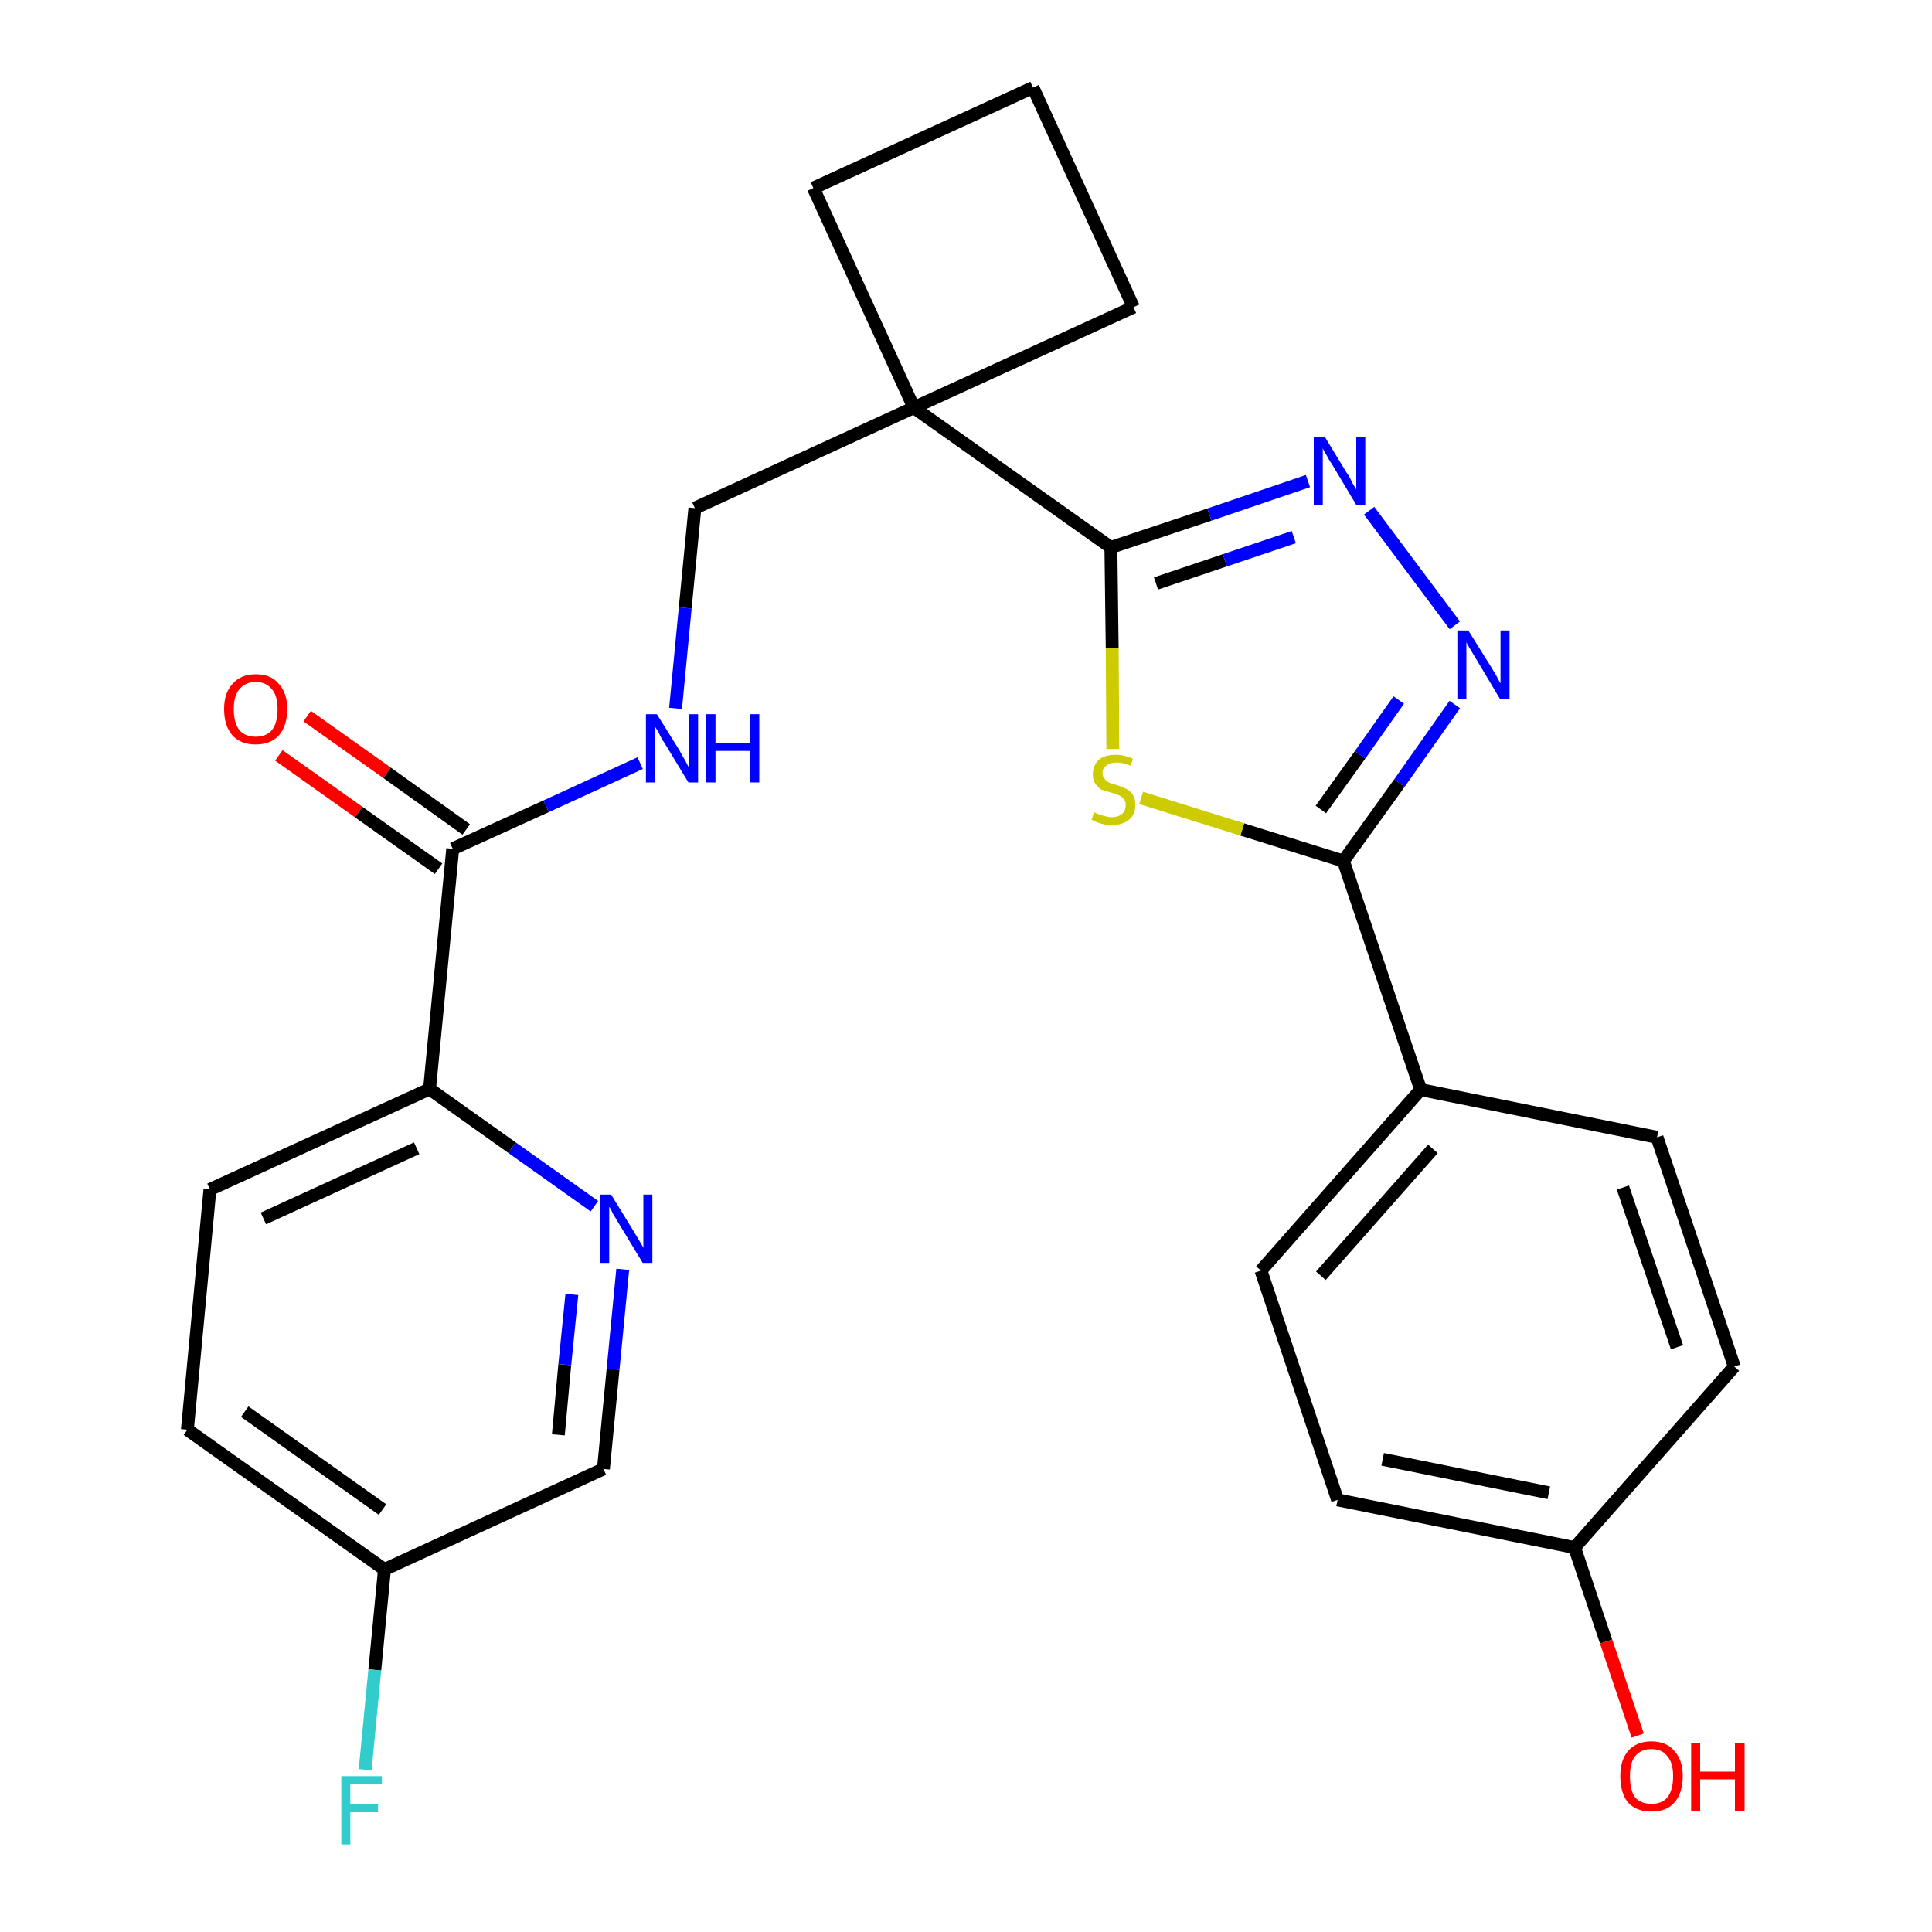 <?xml version='1.0' encoding='iso-8859-1'?>
<svg version='1.1' baseProfile='full'
              xmlns='http://www.w3.org/2000/svg'
                      xmlns:rdkit='http://www.rdkit.org/xml'
                      xmlns:xlink='http://www.w3.org/1999/xlink'
                  xml:space='preserve'
width='300px' height='300px' viewBox='0 0 300 300'>
<!-- END OF HEADER -->
<path class='bond-0 atom-0 atom-1' d='M 43.3,117.3 L 55.7,126.1' style='fill:none;fill-rule:evenodd;stroke:#FF0000;stroke-width:2.0px;stroke-linecap:butt;stroke-linejoin:miter;stroke-opacity:1' />
<path class='bond-0 atom-0 atom-1' d='M 55.7,126.1 L 68.1,134.9' style='fill:none;fill-rule:evenodd;stroke:#000000;stroke-width:2.0px;stroke-linecap:butt;stroke-linejoin:miter;stroke-opacity:1' />
<path class='bond-0 atom-0 atom-1' d='M 47.7,111.2 L 60.1,120.0' style='fill:none;fill-rule:evenodd;stroke:#FF0000;stroke-width:2.0px;stroke-linecap:butt;stroke-linejoin:miter;stroke-opacity:1' />
<path class='bond-0 atom-0 atom-1' d='M 60.1,120.0 L 72.4,128.8' style='fill:none;fill-rule:evenodd;stroke:#000000;stroke-width:2.0px;stroke-linecap:butt;stroke-linejoin:miter;stroke-opacity:1' />
<path class='bond-1 atom-1 atom-2' d='M 70.3,131.8 L 84.8,125.2' style='fill:none;fill-rule:evenodd;stroke:#000000;stroke-width:2.0px;stroke-linecap:butt;stroke-linejoin:miter;stroke-opacity:1' />
<path class='bond-1 atom-1 atom-2' d='M 84.8,125.2 L 99.4,118.5' style='fill:none;fill-rule:evenodd;stroke:#0000FF;stroke-width:2.0px;stroke-linecap:butt;stroke-linejoin:miter;stroke-opacity:1' />
<path class='bond-19 atom-1 atom-20' d='M 70.3,131.8 L 66.7,169.1' style='fill:none;fill-rule:evenodd;stroke:#000000;stroke-width:2.0px;stroke-linecap:butt;stroke-linejoin:miter;stroke-opacity:1' />
<path class='bond-2 atom-2 atom-3' d='M 104.9,110.0 L 106.4,94.4' style='fill:none;fill-rule:evenodd;stroke:#0000FF;stroke-width:2.0px;stroke-linecap:butt;stroke-linejoin:miter;stroke-opacity:1' />
<path class='bond-2 atom-2 atom-3' d='M 106.4,94.4 L 107.9,78.9' style='fill:none;fill-rule:evenodd;stroke:#000000;stroke-width:2.0px;stroke-linecap:butt;stroke-linejoin:miter;stroke-opacity:1' />
<path class='bond-3 atom-3 atom-4' d='M 107.9,78.9 L 141.9,63.3' style='fill:none;fill-rule:evenodd;stroke:#000000;stroke-width:2.0px;stroke-linecap:butt;stroke-linejoin:miter;stroke-opacity:1' />
<path class='bond-4 atom-4 atom-5' d='M 141.9,63.3 L 172.5,85.0' style='fill:none;fill-rule:evenodd;stroke:#000000;stroke-width:2.0px;stroke-linecap:butt;stroke-linejoin:miter;stroke-opacity:1' />
<path class='bond-16 atom-4 atom-17' d='M 141.9,63.3 L 126.3,29.2' style='fill:none;fill-rule:evenodd;stroke:#000000;stroke-width:2.0px;stroke-linecap:butt;stroke-linejoin:miter;stroke-opacity:1' />
<path class='bond-26 atom-19 atom-4' d='M 176.0,47.7 L 141.9,63.3' style='fill:none;fill-rule:evenodd;stroke:#000000;stroke-width:2.0px;stroke-linecap:butt;stroke-linejoin:miter;stroke-opacity:1' />
<path class='bond-5 atom-5 atom-6' d='M 172.5,85.0 L 187.8,79.9' style='fill:none;fill-rule:evenodd;stroke:#000000;stroke-width:2.0px;stroke-linecap:butt;stroke-linejoin:miter;stroke-opacity:1' />
<path class='bond-5 atom-5 atom-6' d='M 187.8,79.9 L 203.1,74.7' style='fill:none;fill-rule:evenodd;stroke:#0000FF;stroke-width:2.0px;stroke-linecap:butt;stroke-linejoin:miter;stroke-opacity:1' />
<path class='bond-5 atom-5 atom-6' d='M 179.5,90.6 L 190.2,87.0' style='fill:none;fill-rule:evenodd;stroke:#000000;stroke-width:2.0px;stroke-linecap:butt;stroke-linejoin:miter;stroke-opacity:1' />
<path class='bond-5 atom-5 atom-6' d='M 190.2,87.0 L 200.9,83.4' style='fill:none;fill-rule:evenodd;stroke:#0000FF;stroke-width:2.0px;stroke-linecap:butt;stroke-linejoin:miter;stroke-opacity:1' />
<path class='bond-28 atom-16 atom-5' d='M 172.8,116.3 L 172.7,100.6' style='fill:none;fill-rule:evenodd;stroke:#CCCC00;stroke-width:2.0px;stroke-linecap:butt;stroke-linejoin:miter;stroke-opacity:1' />
<path class='bond-28 atom-16 atom-5' d='M 172.7,100.6 L 172.5,85.0' style='fill:none;fill-rule:evenodd;stroke:#000000;stroke-width:2.0px;stroke-linecap:butt;stroke-linejoin:miter;stroke-opacity:1' />
<path class='bond-6 atom-6 atom-7' d='M 212.6,79.3 L 225.9,97.1' style='fill:none;fill-rule:evenodd;stroke:#0000FF;stroke-width:2.0px;stroke-linecap:butt;stroke-linejoin:miter;stroke-opacity:1' />
<path class='bond-7 atom-7 atom-8' d='M 225.9,109.4 L 217.3,121.6' style='fill:none;fill-rule:evenodd;stroke:#0000FF;stroke-width:2.0px;stroke-linecap:butt;stroke-linejoin:miter;stroke-opacity:1' />
<path class='bond-7 atom-7 atom-8' d='M 217.3,121.6 L 208.6,133.7' style='fill:none;fill-rule:evenodd;stroke:#000000;stroke-width:2.0px;stroke-linecap:butt;stroke-linejoin:miter;stroke-opacity:1' />
<path class='bond-7 atom-7 atom-8' d='M 217.2,108.7 L 211.2,117.2' style='fill:none;fill-rule:evenodd;stroke:#0000FF;stroke-width:2.0px;stroke-linecap:butt;stroke-linejoin:miter;stroke-opacity:1' />
<path class='bond-7 atom-7 atom-8' d='M 211.2,117.2 L 205.1,125.7' style='fill:none;fill-rule:evenodd;stroke:#000000;stroke-width:2.0px;stroke-linecap:butt;stroke-linejoin:miter;stroke-opacity:1' />
<path class='bond-8 atom-8 atom-9' d='M 208.6,133.7 L 220.6,169.2' style='fill:none;fill-rule:evenodd;stroke:#000000;stroke-width:2.0px;stroke-linecap:butt;stroke-linejoin:miter;stroke-opacity:1' />
<path class='bond-15 atom-8 atom-16' d='M 208.6,133.7 L 192.9,128.8' style='fill:none;fill-rule:evenodd;stroke:#000000;stroke-width:2.0px;stroke-linecap:butt;stroke-linejoin:miter;stroke-opacity:1' />
<path class='bond-15 atom-8 atom-16' d='M 192.9,128.8 L 177.2,123.9' style='fill:none;fill-rule:evenodd;stroke:#CCCC00;stroke-width:2.0px;stroke-linecap:butt;stroke-linejoin:miter;stroke-opacity:1' />
<path class='bond-9 atom-9 atom-10' d='M 220.6,169.2 L 195.8,197.3' style='fill:none;fill-rule:evenodd;stroke:#000000;stroke-width:2.0px;stroke-linecap:butt;stroke-linejoin:miter;stroke-opacity:1' />
<path class='bond-9 atom-9 atom-10' d='M 222.5,178.4 L 205.1,198.1' style='fill:none;fill-rule:evenodd;stroke:#000000;stroke-width:2.0px;stroke-linecap:butt;stroke-linejoin:miter;stroke-opacity:1' />
<path class='bond-29 atom-15 atom-9' d='M 257.3,176.6 L 220.6,169.2' style='fill:none;fill-rule:evenodd;stroke:#000000;stroke-width:2.0px;stroke-linecap:butt;stroke-linejoin:miter;stroke-opacity:1' />
<path class='bond-10 atom-10 atom-11' d='M 195.8,197.3 L 207.7,232.9' style='fill:none;fill-rule:evenodd;stroke:#000000;stroke-width:2.0px;stroke-linecap:butt;stroke-linejoin:miter;stroke-opacity:1' />
<path class='bond-11 atom-11 atom-12' d='M 207.7,232.9 L 244.5,240.3' style='fill:none;fill-rule:evenodd;stroke:#000000;stroke-width:2.0px;stroke-linecap:butt;stroke-linejoin:miter;stroke-opacity:1' />
<path class='bond-11 atom-11 atom-12' d='M 214.7,226.6 L 240.5,231.8' style='fill:none;fill-rule:evenodd;stroke:#000000;stroke-width:2.0px;stroke-linecap:butt;stroke-linejoin:miter;stroke-opacity:1' />
<path class='bond-12 atom-12 atom-13' d='M 244.5,240.3 L 249.4,254.9' style='fill:none;fill-rule:evenodd;stroke:#000000;stroke-width:2.0px;stroke-linecap:butt;stroke-linejoin:miter;stroke-opacity:1' />
<path class='bond-12 atom-12 atom-13' d='M 249.4,254.9 L 254.3,269.5' style='fill:none;fill-rule:evenodd;stroke:#FF0000;stroke-width:2.0px;stroke-linecap:butt;stroke-linejoin:miter;stroke-opacity:1' />
<path class='bond-13 atom-12 atom-14' d='M 244.5,240.3 L 269.3,212.2' style='fill:none;fill-rule:evenodd;stroke:#000000;stroke-width:2.0px;stroke-linecap:butt;stroke-linejoin:miter;stroke-opacity:1' />
<path class='bond-14 atom-14 atom-15' d='M 269.3,212.2 L 257.3,176.6' style='fill:none;fill-rule:evenodd;stroke:#000000;stroke-width:2.0px;stroke-linecap:butt;stroke-linejoin:miter;stroke-opacity:1' />
<path class='bond-14 atom-14 atom-15' d='M 260.4,209.2 L 252.0,184.4' style='fill:none;fill-rule:evenodd;stroke:#000000;stroke-width:2.0px;stroke-linecap:butt;stroke-linejoin:miter;stroke-opacity:1' />
<path class='bond-17 atom-17 atom-18' d='M 126.3,29.2 L 160.4,13.6' style='fill:none;fill-rule:evenodd;stroke:#000000;stroke-width:2.0px;stroke-linecap:butt;stroke-linejoin:miter;stroke-opacity:1' />
<path class='bond-18 atom-18 atom-19' d='M 160.4,13.6 L 176.0,47.7' style='fill:none;fill-rule:evenodd;stroke:#000000;stroke-width:2.0px;stroke-linecap:butt;stroke-linejoin:miter;stroke-opacity:1' />
<path class='bond-20 atom-20 atom-21' d='M 66.7,169.1 L 32.6,184.7' style='fill:none;fill-rule:evenodd;stroke:#000000;stroke-width:2.0px;stroke-linecap:butt;stroke-linejoin:miter;stroke-opacity:1' />
<path class='bond-20 atom-20 atom-21' d='M 64.7,178.3 L 40.9,189.2' style='fill:none;fill-rule:evenodd;stroke:#000000;stroke-width:2.0px;stroke-linecap:butt;stroke-linejoin:miter;stroke-opacity:1' />
<path class='bond-27 atom-26 atom-20' d='M 92.3,187.3 L 79.5,178.2' style='fill:none;fill-rule:evenodd;stroke:#0000FF;stroke-width:2.0px;stroke-linecap:butt;stroke-linejoin:miter;stroke-opacity:1' />
<path class='bond-27 atom-26 atom-20' d='M 79.5,178.2 L 66.7,169.1' style='fill:none;fill-rule:evenodd;stroke:#000000;stroke-width:2.0px;stroke-linecap:butt;stroke-linejoin:miter;stroke-opacity:1' />
<path class='bond-21 atom-21 atom-22' d='M 32.6,184.7 L 29.1,222.0' style='fill:none;fill-rule:evenodd;stroke:#000000;stroke-width:2.0px;stroke-linecap:butt;stroke-linejoin:miter;stroke-opacity:1' />
<path class='bond-22 atom-22 atom-23' d='M 29.1,222.0 L 59.7,243.7' style='fill:none;fill-rule:evenodd;stroke:#000000;stroke-width:2.0px;stroke-linecap:butt;stroke-linejoin:miter;stroke-opacity:1' />
<path class='bond-22 atom-22 atom-23' d='M 38.0,219.2 L 59.4,234.4' style='fill:none;fill-rule:evenodd;stroke:#000000;stroke-width:2.0px;stroke-linecap:butt;stroke-linejoin:miter;stroke-opacity:1' />
<path class='bond-23 atom-23 atom-24' d='M 59.7,243.7 L 58.2,259.3' style='fill:none;fill-rule:evenodd;stroke:#000000;stroke-width:2.0px;stroke-linecap:butt;stroke-linejoin:miter;stroke-opacity:1' />
<path class='bond-23 atom-23 atom-24' d='M 58.2,259.3 L 56.7,274.8' style='fill:none;fill-rule:evenodd;stroke:#33CCCC;stroke-width:2.0px;stroke-linecap:butt;stroke-linejoin:miter;stroke-opacity:1' />
<path class='bond-24 atom-23 atom-25' d='M 59.7,243.7 L 93.7,228.1' style='fill:none;fill-rule:evenodd;stroke:#000000;stroke-width:2.0px;stroke-linecap:butt;stroke-linejoin:miter;stroke-opacity:1' />
<path class='bond-25 atom-25 atom-26' d='M 93.7,228.1 L 95.2,212.6' style='fill:none;fill-rule:evenodd;stroke:#000000;stroke-width:2.0px;stroke-linecap:butt;stroke-linejoin:miter;stroke-opacity:1' />
<path class='bond-25 atom-25 atom-26' d='M 95.2,212.6 L 96.7,197.1' style='fill:none;fill-rule:evenodd;stroke:#0000FF;stroke-width:2.0px;stroke-linecap:butt;stroke-linejoin:miter;stroke-opacity:1' />
<path class='bond-25 atom-25 atom-26' d='M 86.7,222.8 L 87.7,211.9' style='fill:none;fill-rule:evenodd;stroke:#000000;stroke-width:2.0px;stroke-linecap:butt;stroke-linejoin:miter;stroke-opacity:1' />
<path class='bond-25 atom-25 atom-26' d='M 87.7,211.9 L 88.8,201.0' style='fill:none;fill-rule:evenodd;stroke:#0000FF;stroke-width:2.0px;stroke-linecap:butt;stroke-linejoin:miter;stroke-opacity:1' />
<path  class='atom-0' d='M 34.8 110.1
Q 34.8 107.6, 36.1 106.2
Q 37.4 104.7, 39.7 104.7
Q 42.1 104.7, 43.3 106.2
Q 44.6 107.6, 44.6 110.1
Q 44.6 112.7, 43.3 114.2
Q 42.0 115.6, 39.7 115.6
Q 37.4 115.6, 36.1 114.2
Q 34.8 112.7, 34.8 110.1
M 39.7 114.4
Q 41.3 114.4, 42.2 113.4
Q 43.1 112.3, 43.1 110.1
Q 43.1 108.0, 42.2 107.0
Q 41.3 105.9, 39.7 105.9
Q 38.1 105.9, 37.2 107.0
Q 36.3 108.0, 36.3 110.1
Q 36.3 112.3, 37.2 113.4
Q 38.1 114.4, 39.7 114.4
' fill='#FF0000'/>
<path  class='atom-2' d='M 102.0 110.9
L 105.5 116.5
Q 105.8 117.1, 106.4 118.1
Q 106.9 119.1, 107.0 119.2
L 107.0 110.9
L 108.4 110.9
L 108.4 121.5
L 106.9 121.5
L 103.2 115.4
Q 102.7 114.7, 102.3 113.8
Q 101.8 113.0, 101.7 112.8
L 101.7 121.5
L 100.3 121.5
L 100.3 110.9
L 102.0 110.9
' fill='#0000FF'/>
<path  class='atom-2' d='M 109.6 110.9
L 111.1 110.9
L 111.1 115.4
L 116.5 115.4
L 116.5 110.9
L 117.9 110.9
L 117.9 121.5
L 116.5 121.5
L 116.5 116.6
L 111.1 116.6
L 111.1 121.5
L 109.6 121.5
L 109.6 110.9
' fill='#0000FF'/>
<path  class='atom-6' d='M 205.7 67.8
L 209.1 73.4
Q 209.5 73.9, 210.0 75.0
Q 210.6 76.0, 210.6 76.0
L 210.6 67.8
L 212.0 67.8
L 212.0 78.4
L 210.6 78.4
L 206.9 72.2
Q 206.4 71.5, 206.0 70.7
Q 205.5 69.9, 205.4 69.6
L 205.4 78.4
L 204.0 78.4
L 204.0 67.8
L 205.7 67.8
' fill='#0000FF'/>
<path  class='atom-7' d='M 228.0 97.9
L 231.5 103.5
Q 231.8 104.0, 232.4 105.0
Q 232.9 106.0, 233.0 106.1
L 233.0 97.9
L 234.4 97.9
L 234.4 108.5
L 232.9 108.5
L 229.2 102.3
Q 228.8 101.6, 228.3 100.8
Q 227.8 100.0, 227.7 99.7
L 227.7 108.5
L 226.3 108.5
L 226.3 97.9
L 228.0 97.9
' fill='#0000FF'/>
<path  class='atom-13' d='M 251.6 275.8
Q 251.6 273.3, 252.8 271.9
Q 254.1 270.4, 256.4 270.4
Q 258.8 270.4, 260.0 271.9
Q 261.3 273.3, 261.3 275.8
Q 261.3 278.4, 260.0 279.9
Q 258.8 281.3, 256.4 281.3
Q 254.1 281.3, 252.8 279.9
Q 251.6 278.4, 251.6 275.8
M 256.4 280.1
Q 258.1 280.1, 258.9 279.1
Q 259.8 278.0, 259.8 275.8
Q 259.8 273.7, 258.9 272.7
Q 258.1 271.6, 256.4 271.6
Q 254.8 271.6, 253.9 272.7
Q 253.1 273.7, 253.1 275.8
Q 253.1 278.0, 253.9 279.1
Q 254.8 280.1, 256.4 280.1
' fill='#FF0000'/>
<path  class='atom-13' d='M 262.6 270.6
L 264.0 270.6
L 264.0 275.1
L 269.4 275.1
L 269.4 270.6
L 270.9 270.6
L 270.9 281.2
L 269.4 281.2
L 269.4 276.3
L 264.0 276.3
L 264.0 281.2
L 262.6 281.2
L 262.6 270.6
' fill='#FF0000'/>
<path  class='atom-16' d='M 169.9 126.1
Q 170.0 126.2, 170.5 126.4
Q 171.0 126.6, 171.5 126.7
Q 172.1 126.9, 172.6 126.9
Q 173.6 126.9, 174.2 126.4
Q 174.8 125.9, 174.8 125.0
Q 174.8 124.4, 174.5 124.1
Q 174.2 123.7, 173.8 123.5
Q 173.3 123.3, 172.6 123.1
Q 171.6 122.8, 171.0 122.6
Q 170.5 122.3, 170.1 121.7
Q 169.7 121.2, 169.7 120.2
Q 169.7 118.9, 170.6 118.0
Q 171.5 117.2, 173.3 117.2
Q 174.5 117.2, 175.9 117.8
L 175.6 118.9
Q 174.3 118.4, 173.4 118.4
Q 172.3 118.4, 171.8 118.9
Q 171.2 119.3, 171.2 120.0
Q 171.2 120.6, 171.5 120.9
Q 171.8 121.3, 172.2 121.5
Q 172.6 121.7, 173.4 121.9
Q 174.3 122.2, 174.9 122.5
Q 175.5 122.8, 175.9 123.4
Q 176.3 124.0, 176.3 125.0
Q 176.3 126.5, 175.3 127.3
Q 174.3 128.1, 172.7 128.1
Q 171.7 128.1, 171.0 127.9
Q 170.3 127.7, 169.5 127.3
L 169.9 126.1
' fill='#CCCC00'/>
<path  class='atom-24' d='M 53.0 275.8
L 59.3 275.8
L 59.3 277.0
L 54.4 277.0
L 54.4 280.2
L 58.7 280.2
L 58.7 281.4
L 54.4 281.4
L 54.4 286.4
L 53.0 286.4
L 53.0 275.8
' fill='#33CCCC'/>
<path  class='atom-26' d='M 94.9 185.5
L 98.4 191.2
Q 98.7 191.7, 99.3 192.7
Q 99.9 193.7, 99.9 193.8
L 99.9 185.5
L 101.3 185.5
L 101.3 196.1
L 99.8 196.1
L 96.1 190.0
Q 95.7 189.3, 95.2 188.5
Q 94.8 187.6, 94.6 187.4
L 94.6 196.1
L 93.2 196.1
L 93.2 185.5
L 94.9 185.5
' fill='#0000FF'/>
</svg>
